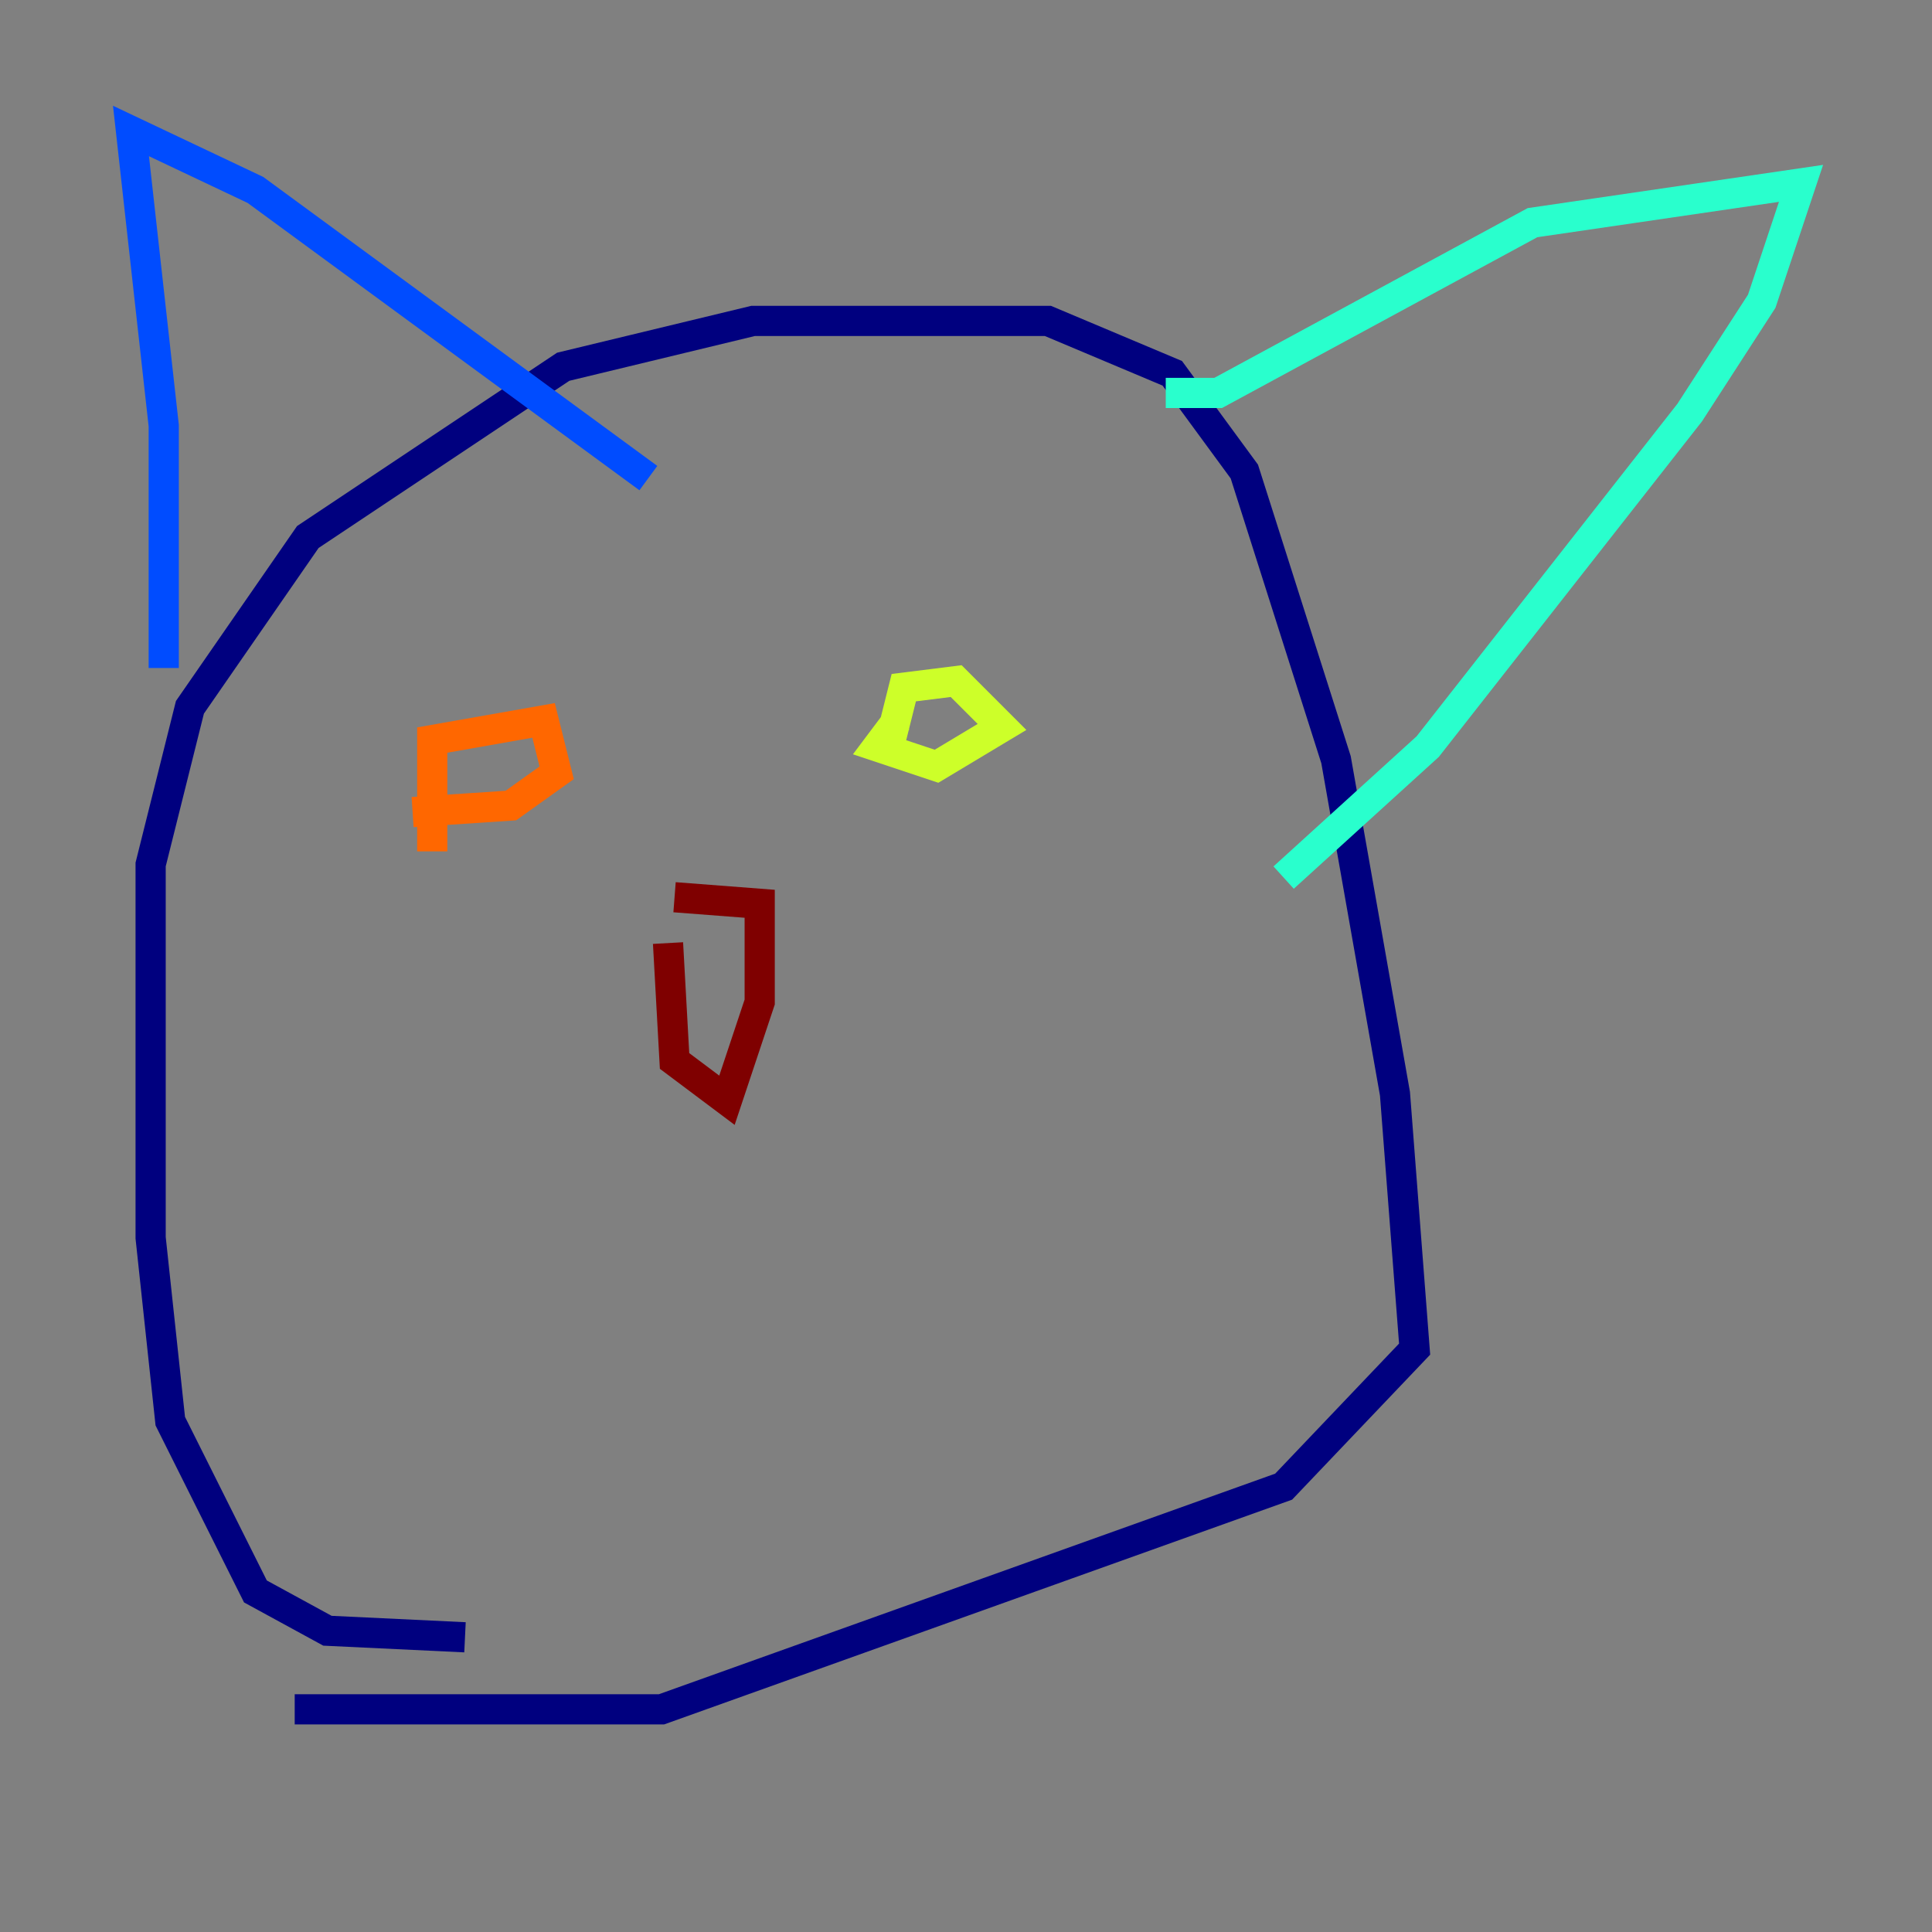 <?xml version="1.0" encoding="utf-8" ?>
<svg baseProfile="tiny" height="128" version="1.2" viewBox="0,0,128,128" width="128" xmlns="http://www.w3.org/2000/svg" xmlns:ev="http://www.w3.org/2001/xml-events" xmlns:xlink="http://www.w3.org/1999/xlink"><rect x="0" y="0" width="128" height="128" fill="#808080" stroke="none"/><defs /><polyline fill="none" points="30.807,108.475 21.695,108.041 16.922,105.437 11.281,94.156 9.98,82.007 9.98,57.275 12.583,46.861 20.393,35.58 37.315,24.298 49.898,21.261 69.424,21.261 77.668,24.732 82.441,31.241 88.515,50.332 92.42,72.461 93.722,89.383 85.044,98.495 43.824,113.248 19.525,113.248" stroke="#00007f" stroke-width="2" /><polyline fill="none" points="10.848,44.258 10.848,28.203 8.678,8.678 16.922,12.583 42.956,31.675" stroke="#004cff" stroke-width="2" /><polyline fill="none" points="77.234,26.034 80.705,26.034 101.532,14.752 119.322,12.149 116.719,19.959 111.946,27.336 94.59,49.464 85.044,58.142" stroke="#29ffcd" stroke-width="2" /><polyline fill="none" points="59.01,49.031 59.878,45.559 63.349,45.125 66.386,48.163 62.047,50.766 58.142,49.464 59.444,47.729" stroke="#cdff29" stroke-width="2" /><polyline fill="none" points="28.637,56.407 28.637,49.031 36.014,47.729 36.881,51.2 33.844,53.37 27.336,53.803" stroke="#ff6700" stroke-width="2" /><polyline fill="none" points="44.258,62.481 44.691,70.291 48.163,72.895 50.332,66.386 50.332,59.878 44.691,59.444" stroke="#7f0000" stroke-width="2" /></svg>